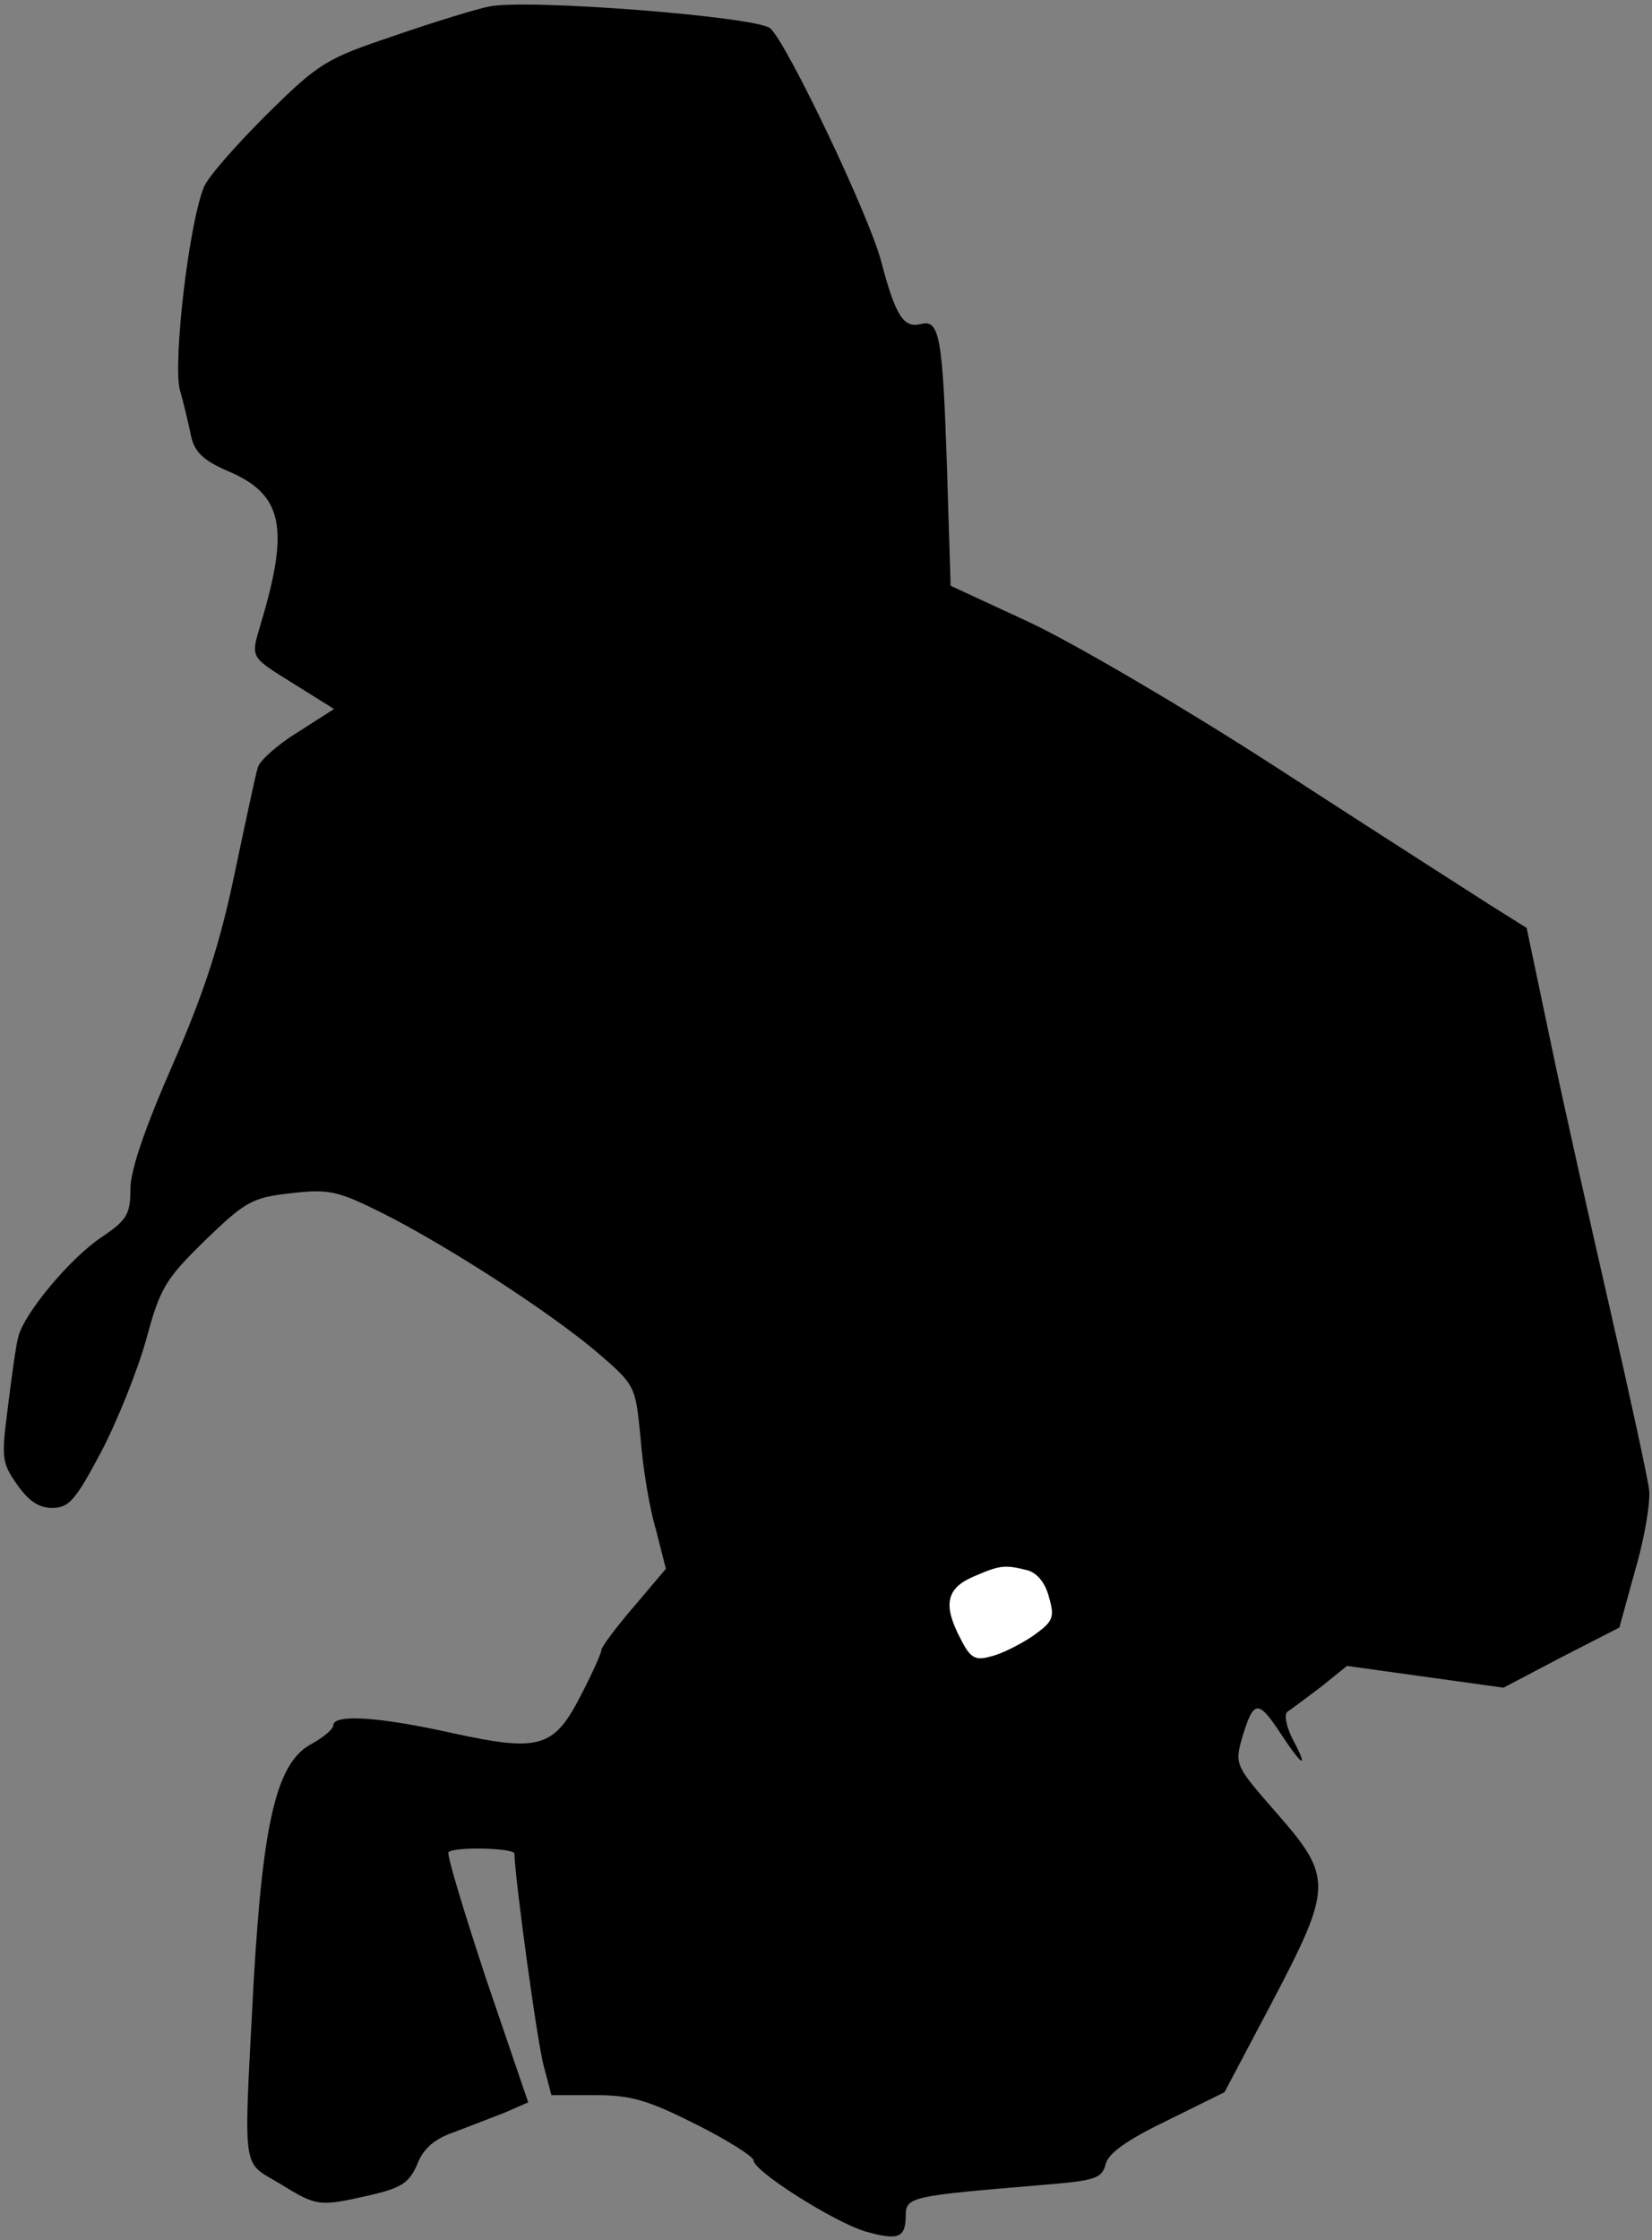 <?xml version="1.0" standalone="no"?>
<!DOCTYPE svg PUBLIC "-//W3C//DTD SVG 20010904//EN"
 "http://www.w3.org/TR/2001/REC-SVG-20010904/DTD/svg10.dtd">
<svg version="1.0" xmlns="http://www.w3.org/2000/svg"
 width="228pt" height="309pt" viewBox="0 0 228 309"
 preserveAspectRatio="xMidYMid meet">
<rect x="0" y="0" width="228" height="309" fill="#808080" stroke="none"/>
<g transform="translate(0,309) scale(0.1,-0.1)"
fill="#000000" stroke="none">
<path fill="#000000" stroke="none" d="M675 3081 c-16 -3 -75 -21 -130 -40
-95 -32 -104 -37 -177 -109 -42 -42 -82 -87 -87 -101 -21 -54 -42 -239 -33
-278 6 -21 13 -51 16 -66 5 -21 18 -33 51 -47 75 -32 85 -77 45 -210 -14 -48
-16 -45 45 -83 l56 -35 -50 -32 c-28 -17 -52 -39 -55 -48 -3 -9 -17 -75 -32
-146 -20 -96 -41 -162 -85 -263 -39 -89 -59 -147 -59 -173 0 -35 -5 -43 -39
-66 -44 -29 -109 -107 -116 -139 -3 -11 -9 -54 -14 -95 -9 -70 -9 -77 12 -107
16 -23 30 -33 49 -33 23 0 32 10 68 78 22 42 50 112 62 155 19 71 27 83 81
136 56 54 65 59 118 65 53 6 64 4 128 -28 93 -47 234 -139 297 -193 51 -44 51
-45 58 -116 3 -40 12 -96 21 -126 l14 -55 -44 -52 c-25 -29 -45 -56 -45 -60 0
-4 -12 -31 -27 -60 -38 -75 -57 -81 -177 -55 -103 23 -166 27 -166 11 0 -5
-13 -16 -29 -25 -49 -25 -68 -105 -81 -330 -14 -268 -17 -245 36 -277 52 -32
54 -32 125 -16 43 10 54 17 65 43 8 21 24 35 51 44 21 8 52 20 70 27 l32 14
-58 170 c-31 94 -55 173 -52 175 7 8 91 6 91 -2 0 -29 32 -266 41 -295 l10
-38 60 0 c50 0 73 -7 139 -40 44 -22 80 -45 80 -50 0 -15 111 -85 154 -98 46
-13 56 -9 56 22 0 26 9 27 188 42 74 6 83 9 88 29 4 15 29 33 85 60 l79 39 65
123 c84 160 85 173 7 262 -57 65 -58 67 -48 103 16 53 22 54 52 9 32 -49 41
-53 18 -10 -9 18 -12 34 -7 38 5 3 26 19 46 34 l36 29 108 -15 108 -15 80 42
80 41 22 80 c13 44 21 94 19 110 -2 17 -26 127 -53 245 -27 118 -65 286 -83
373 l-33 157 -51 32 c-28 18 -158 101 -289 186 -131 85 -287 176 -347 204
l-108 50 -5 162 c-6 180 -10 206 -36 199 -24 -6 -35 11 -55 87 -17 64 -130
301 -153 321 -19 16 -335 41 -388 30z"/>
<path fill="#ffffff" stroke="none" d="M1418 924 c14 -4 25 -18 30 -38 8 -28
5 -33 -23 -53 -18 -12 -44 -25 -58 -28 -21 -6 -28 -2 -41 24 -25 47 -20 70 17
86 37 16 43 17 75 9z"/>
</g>
</svg>
